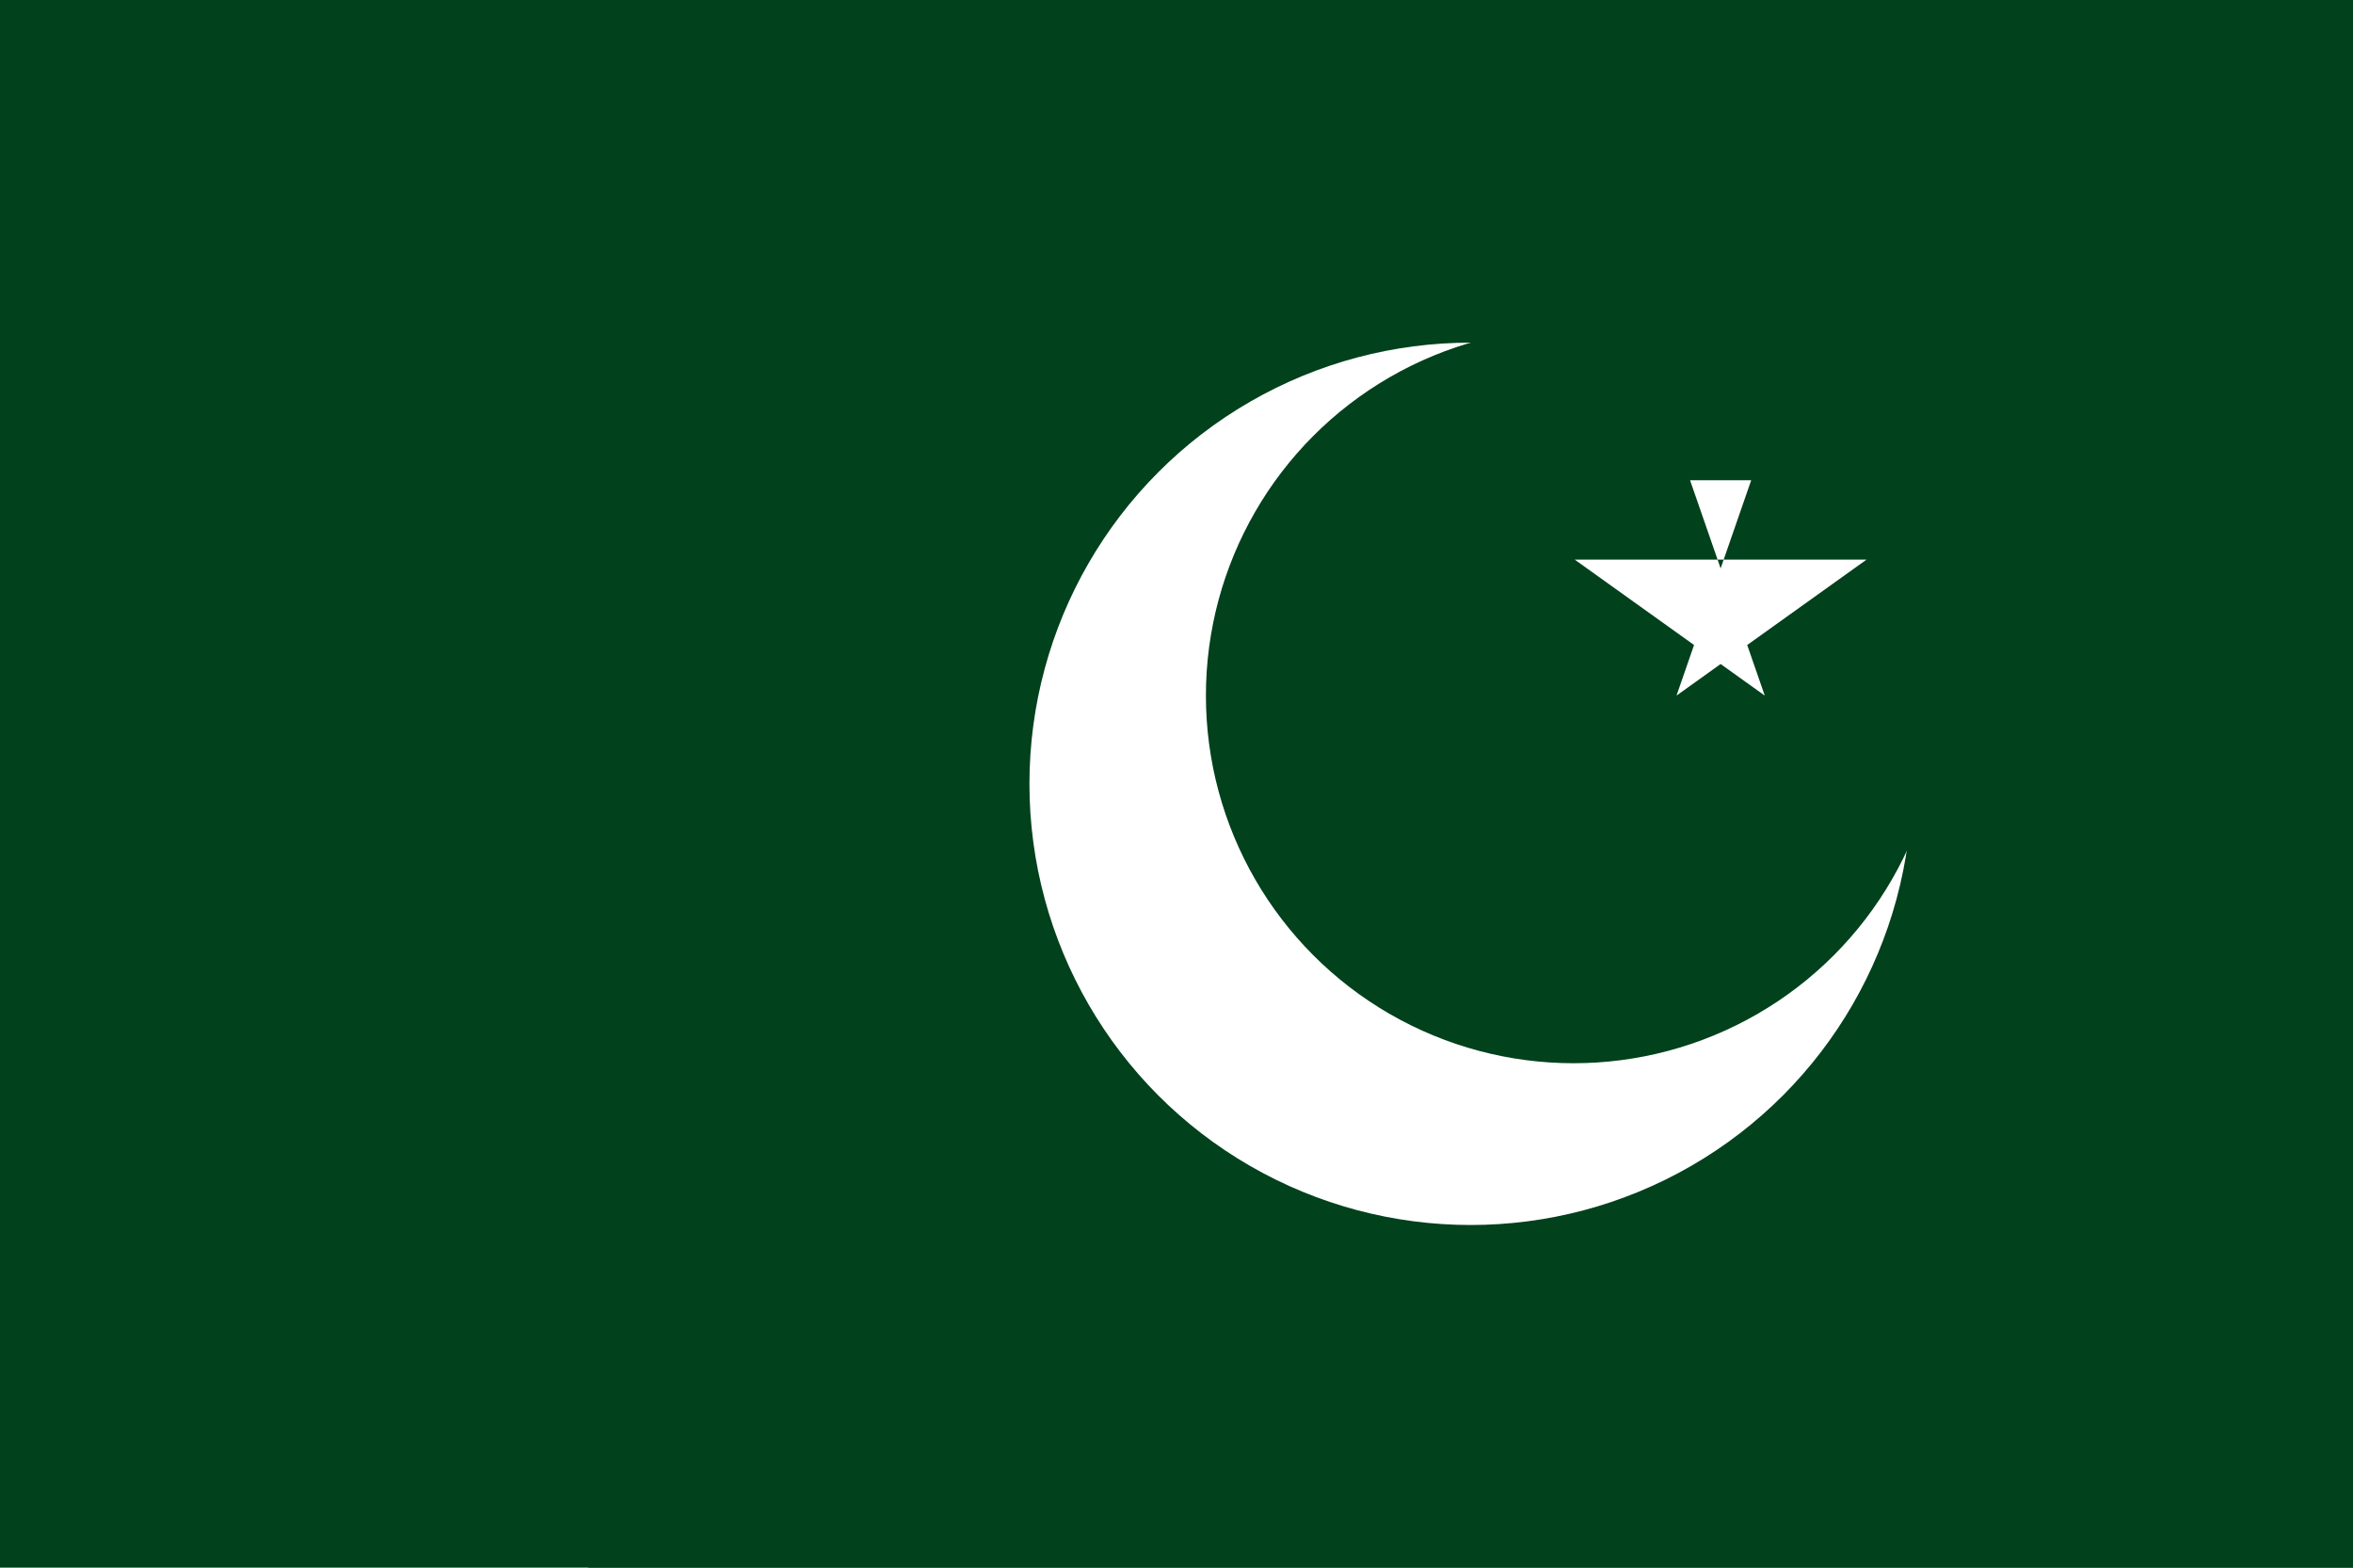 <svg width="800" height="533" viewBox="0 0 800 533" fill="none" xmlns="http://www.w3.org/2000/svg">
  <rect width="800" height="533" fill="#01411C"/>
  <rect x="200" width="600" height="533" fill="#01411C"/>
  <circle cx="500" cy="266.5" r="150" fill="white"/>
  <circle cx="535" cy="236.5" r="125" fill="#01411C"/>
  <path d="M574.603 163.276L600 236.5L535.397 190.276H634.603L570 236.5L595.397 163.276Z" fill="white"/>
</svg> 